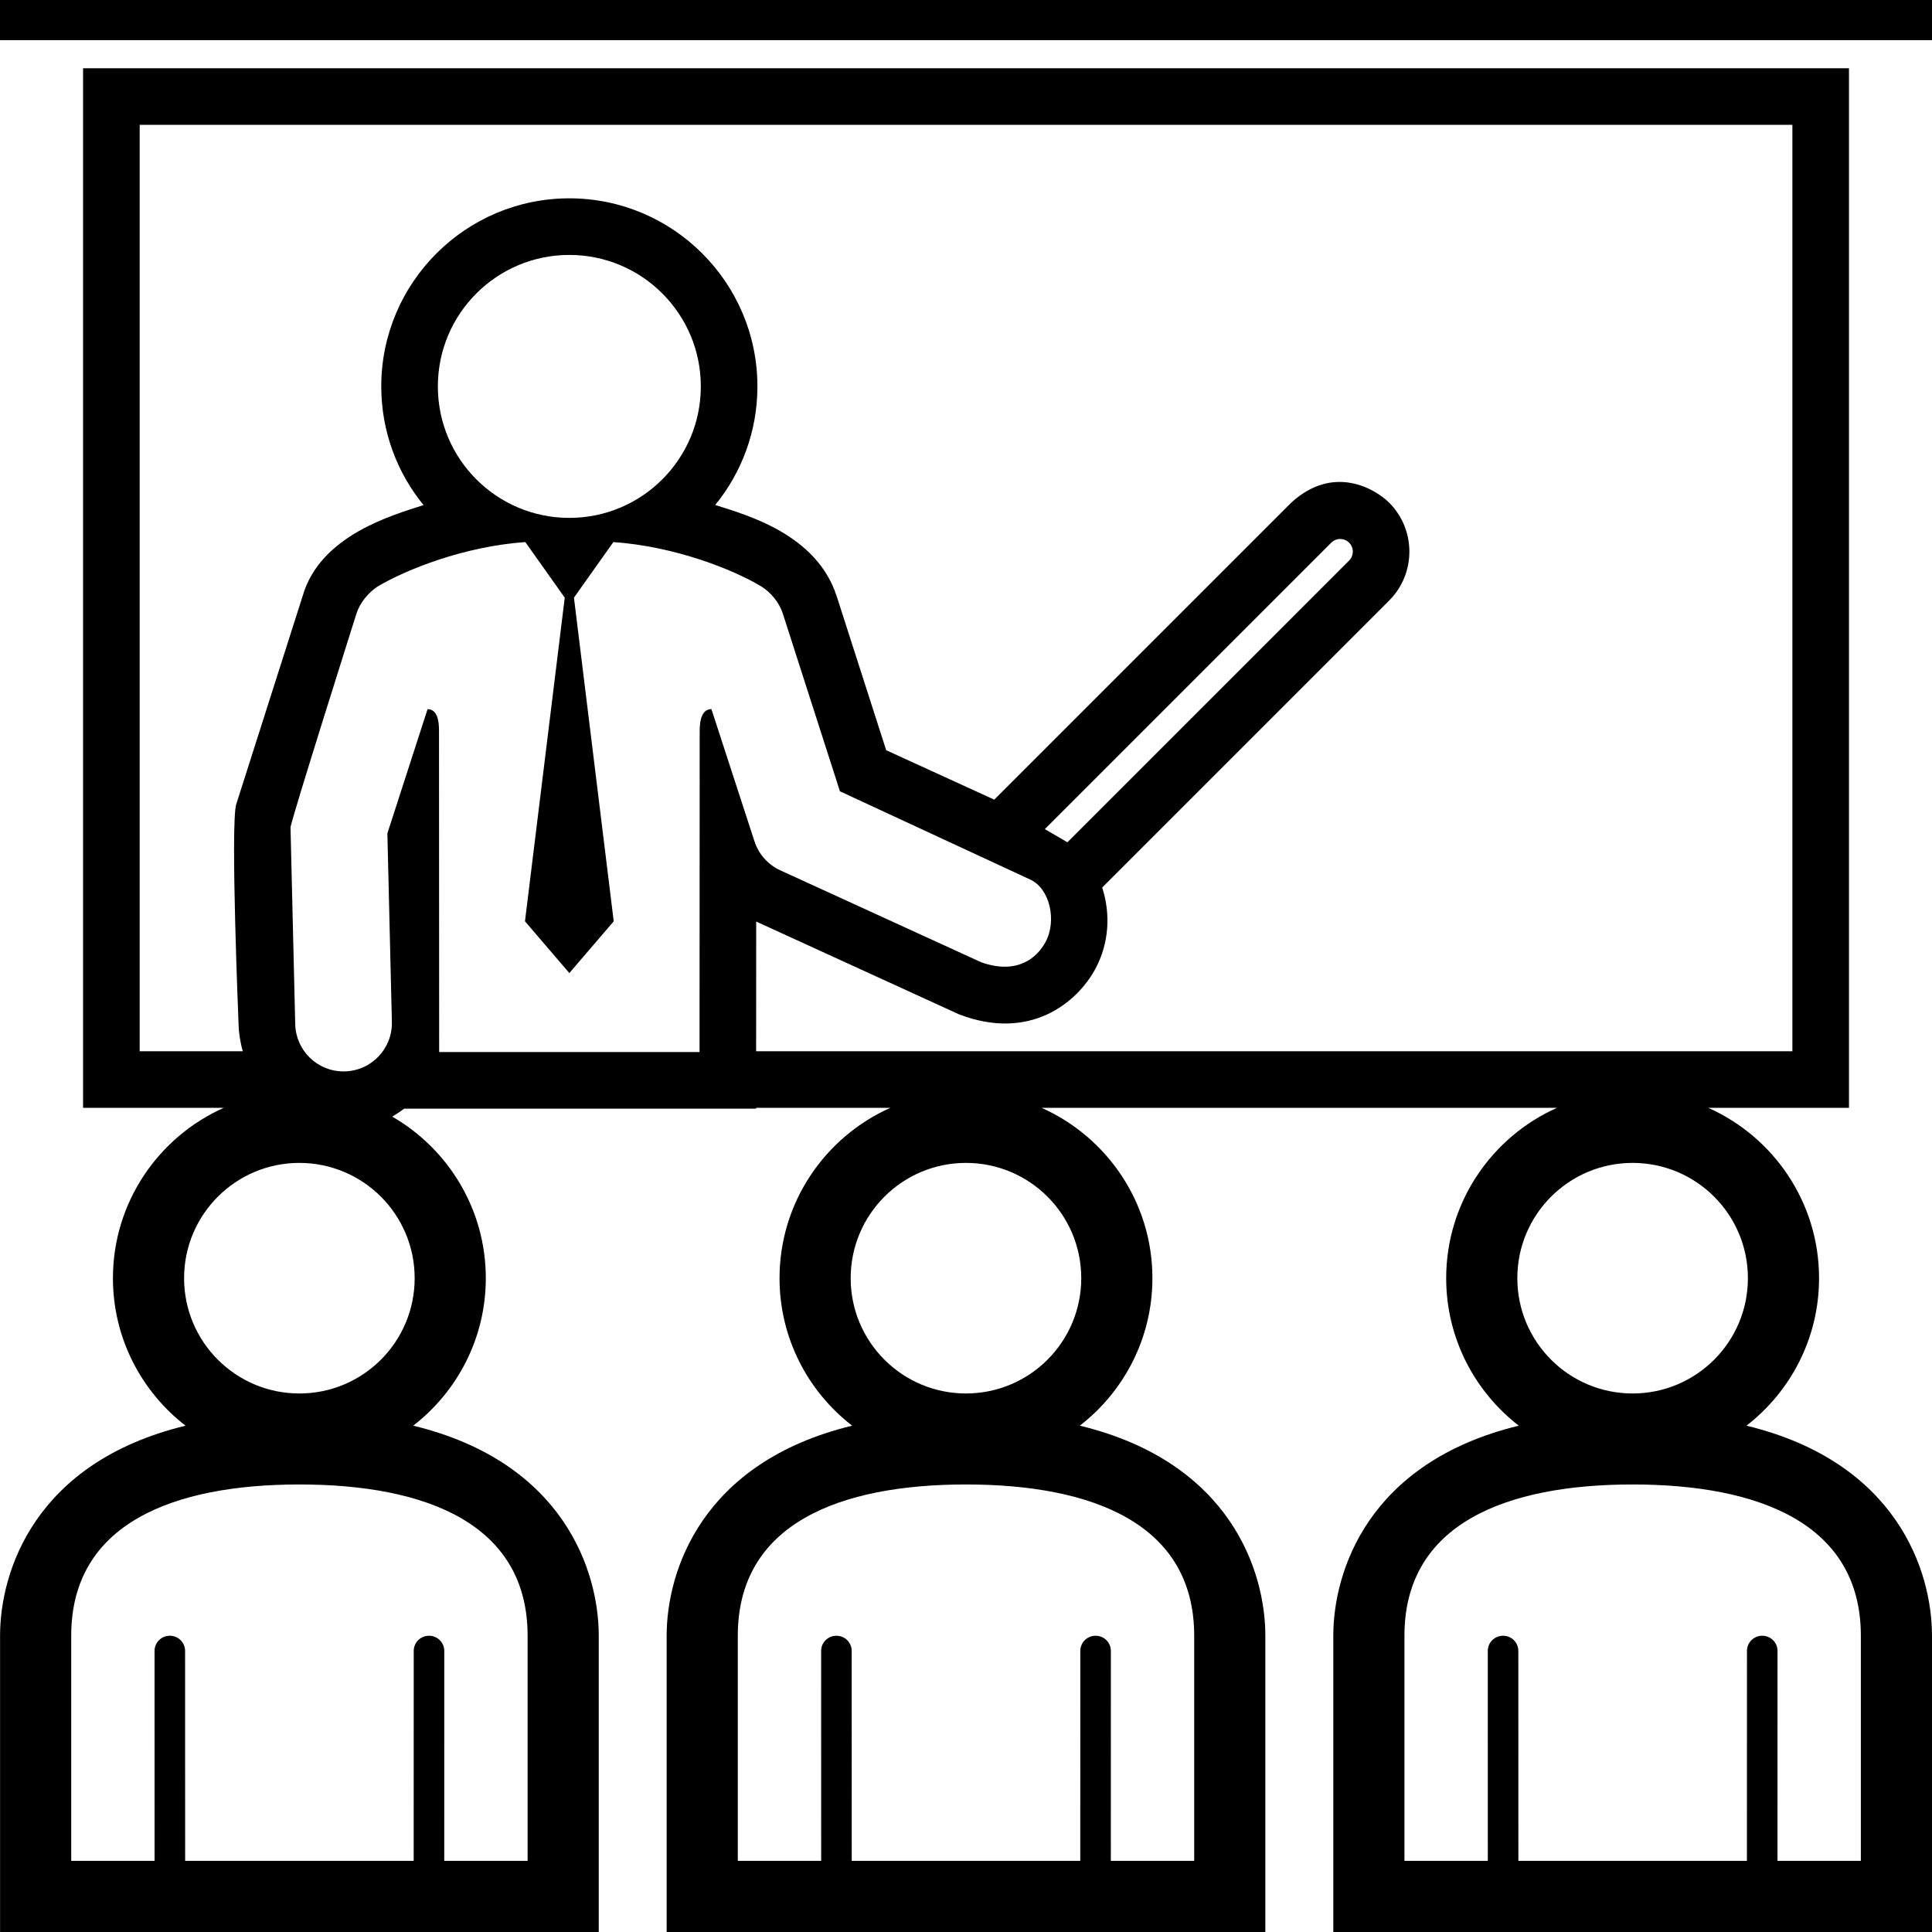 <svg enable-background="new 0 0 512 512" height="512" viewBox="0 0 512 512" width="512" xmlns="http://www.w3.org/2000/svg"><g id="induction_class_teach_teaching"><path d="m512 0v10.639h-512v-10.639zm0 433.49v78.51h-158.661v-78.51c0-16.947 9.124-45.959 49.154-55.668-11.691-9.045-19.24-23.197-19.24-39.09 0-20.105 12.079-37.432 29.354-45.139h-136.562c17.277 7.707 29.355 25.033 29.355 45.139 0 15.891-7.547 30.041-19.236 39.086 40.041 9.705 49.166 38.723 49.166 55.672v78.51h-158.66v-78.51c0-16.947 9.123-45.959 49.154-55.668-11.691-9.045-19.24-23.197-19.24-39.09 0-20.105 12.078-37.432 29.355-45.139h-35.563v.211h-93.252c-1.123.799-2.135 1.504-3.172 2.117 14.803 8.543 24.793 24.527 24.793 42.811 0 15.891-7.547 30.041-19.236 39.086 40.042 9.705 49.167 38.723 49.167 55.672v78.51h-158.66v-78.51c0-16.947 9.124-45.959 49.154-55.668-11.691-9.045-19.24-23.197-19.24-39.09 0-20.105 12.078-37.432 29.355-45.139h-37.27v-275.505h467.985v275.505h-37.285c17.275 7.707 29.354 25.033 29.354 45.139 0 15.891-7.547 30.041-19.235 39.086 40.041 9.705 49.166 38.723 49.166 55.672zm-432.655-40.09c-33.405.006-60.474 10.324-60.474 40.09v59.654h22.093l-.009-55.643c0-2.215 1.814-4.012 4.049-4.012s4.047 1.797 4.047 4.012l.014 55.643h60.564l.013-55.643c0-2.215 1.812-4.012 4.048-4.012s4.049 1.797 4.049 4.012l-.009 55.643h22.092v-59.654c-.001-29.765-27.068-40.084-60.477-40.09zm-.007-85.218c-16.875 0-30.553 13.678-30.553 30.551 0 16.875 13.678 30.553 30.553 30.553 16.873 0 30.553-13.678 30.553-30.553 0-16.874-13.68-30.551-30.553-30.551zm127.457-77.531 53.28 24.379c9.565 3.357 14.778-1.239 17.019-5.42 3.044-5.678 1.09-14.185-4.091-16.529l-50.409-23.377-15.149-47.129c-.958-2.979-3.228-5.613-5.681-7.162-7.594-4.549-22.924-10.613-39.213-11.759l-10.449 14.733 10.539 85.766-11.76 13.72-11.758-13.72 10.539-85.766-10.449-14.733c-16.289 1.146-31.713 7.325-39.305 11.876-2.291 1.549-4.52 4.209-5.432 7.045 0 0-17.521 55.3-17.487 56.734l1.247 52.123c.166 6.969 5.865 12.504 12.8 12.504h.002c.103 0 .207-.002.312-.004 7.073-.168 12.67-6.039 12.502-13.113l-1.195-49.958 10.652-32.932c2.551 0 3.031 3.084 3.031 5.611l.039 85.265h69.004l.039-85.265c0-2.521.553-5.619 3.092-5.619h.016l11.399 35.002c1.101 3.425 3.593 6.232 6.866 7.728zm-55.914-93.404c19.242 0 34.844-15.598 34.844-34.843s-15.602-34.843-34.844-34.843c-19.244 0-34.843 15.598-34.843 34.843s15.599 34.843 34.843 34.843zm206.65 11.303c1.306-1.307 1.306-3.425-.001-4.731-.653-.653-1.509-.98-2.364-.98-.857 0-1.713.327-2.367.98l-75.904 75.906 5.982 3.482zm-101.533 244.85c-33.404.006-60.473 10.324-60.473 40.09v59.654h22.092l-.008-55.643c0-2.215 1.814-4.012 4.049-4.012s4.047 1.797 4.047 4.012l.014 55.643h60.564l.012-55.643c0-2.215 1.813-4.012 4.049-4.012s4.049 1.797 4.049 4.012l-.01 55.643h22.092v-59.654c0-29.765-27.067-40.084-60.477-40.09zm-.006-85.218c-16.875 0-30.553 13.678-30.553 30.551 0 16.875 13.678 30.553 30.553 30.553 16.873 0 30.553-13.678 30.553-30.553 0-16.874-13.68-30.551-30.553-30.551zm219.008-29.588v-245.506h-437.984v245.505h27.316c-.738-2.678-1.051-5.088-1.092-6.805 0 0-2.238-53.888-.621-58.688l17.578-55.12c4.626-16.114 23.809-21.457 32.046-24.123-7.003-8.586-11.205-19.537-11.205-31.454 0-27.483 22.359-49.843 49.843-49.843s49.844 22.359 49.844 49.843c0 11.901-4.193 22.842-11.18 31.422 8.213 2.644 26.824 7.653 32.18 24.157l13.125 40.832 28.639 13.104 78.705-78.707c11.35-10.398 22.484-3.462 25.941 0 7.152 7.148 7.156 18.787.004 25.945l-76.047 76.049c2.271 7.004 1.821 14.777-1.777 21.492-4.877 9.097-17.434 19.326-36.193 12.103l-53.568-24.509c-.051-.023-.103-.047-.154-.071l-.016 34.374zm-42.339 90.691c16.873 0 30.553-13.678 30.553-30.553 0-16.873-13.68-30.551-30.553-30.551-16.875 0-30.553 13.678-30.553 30.551 0 16.875 13.678 30.553 30.553 30.553zm60.484 64.205c0-29.766-27.067-40.084-60.477-40.09-33.405.006-60.474 10.324-60.474 40.09v59.654h22.093l-.009-55.643c0-2.215 1.814-4.012 4.049-4.012s4.048 1.797 4.048 4.012l.013 55.643h60.564l.013-55.643c0-2.215 1.812-4.012 4.048-4.012 2.237 0 4.049 1.797 4.049 4.012l-.009 55.643h22.092z"/></g><g id="Capa_1"/></svg>